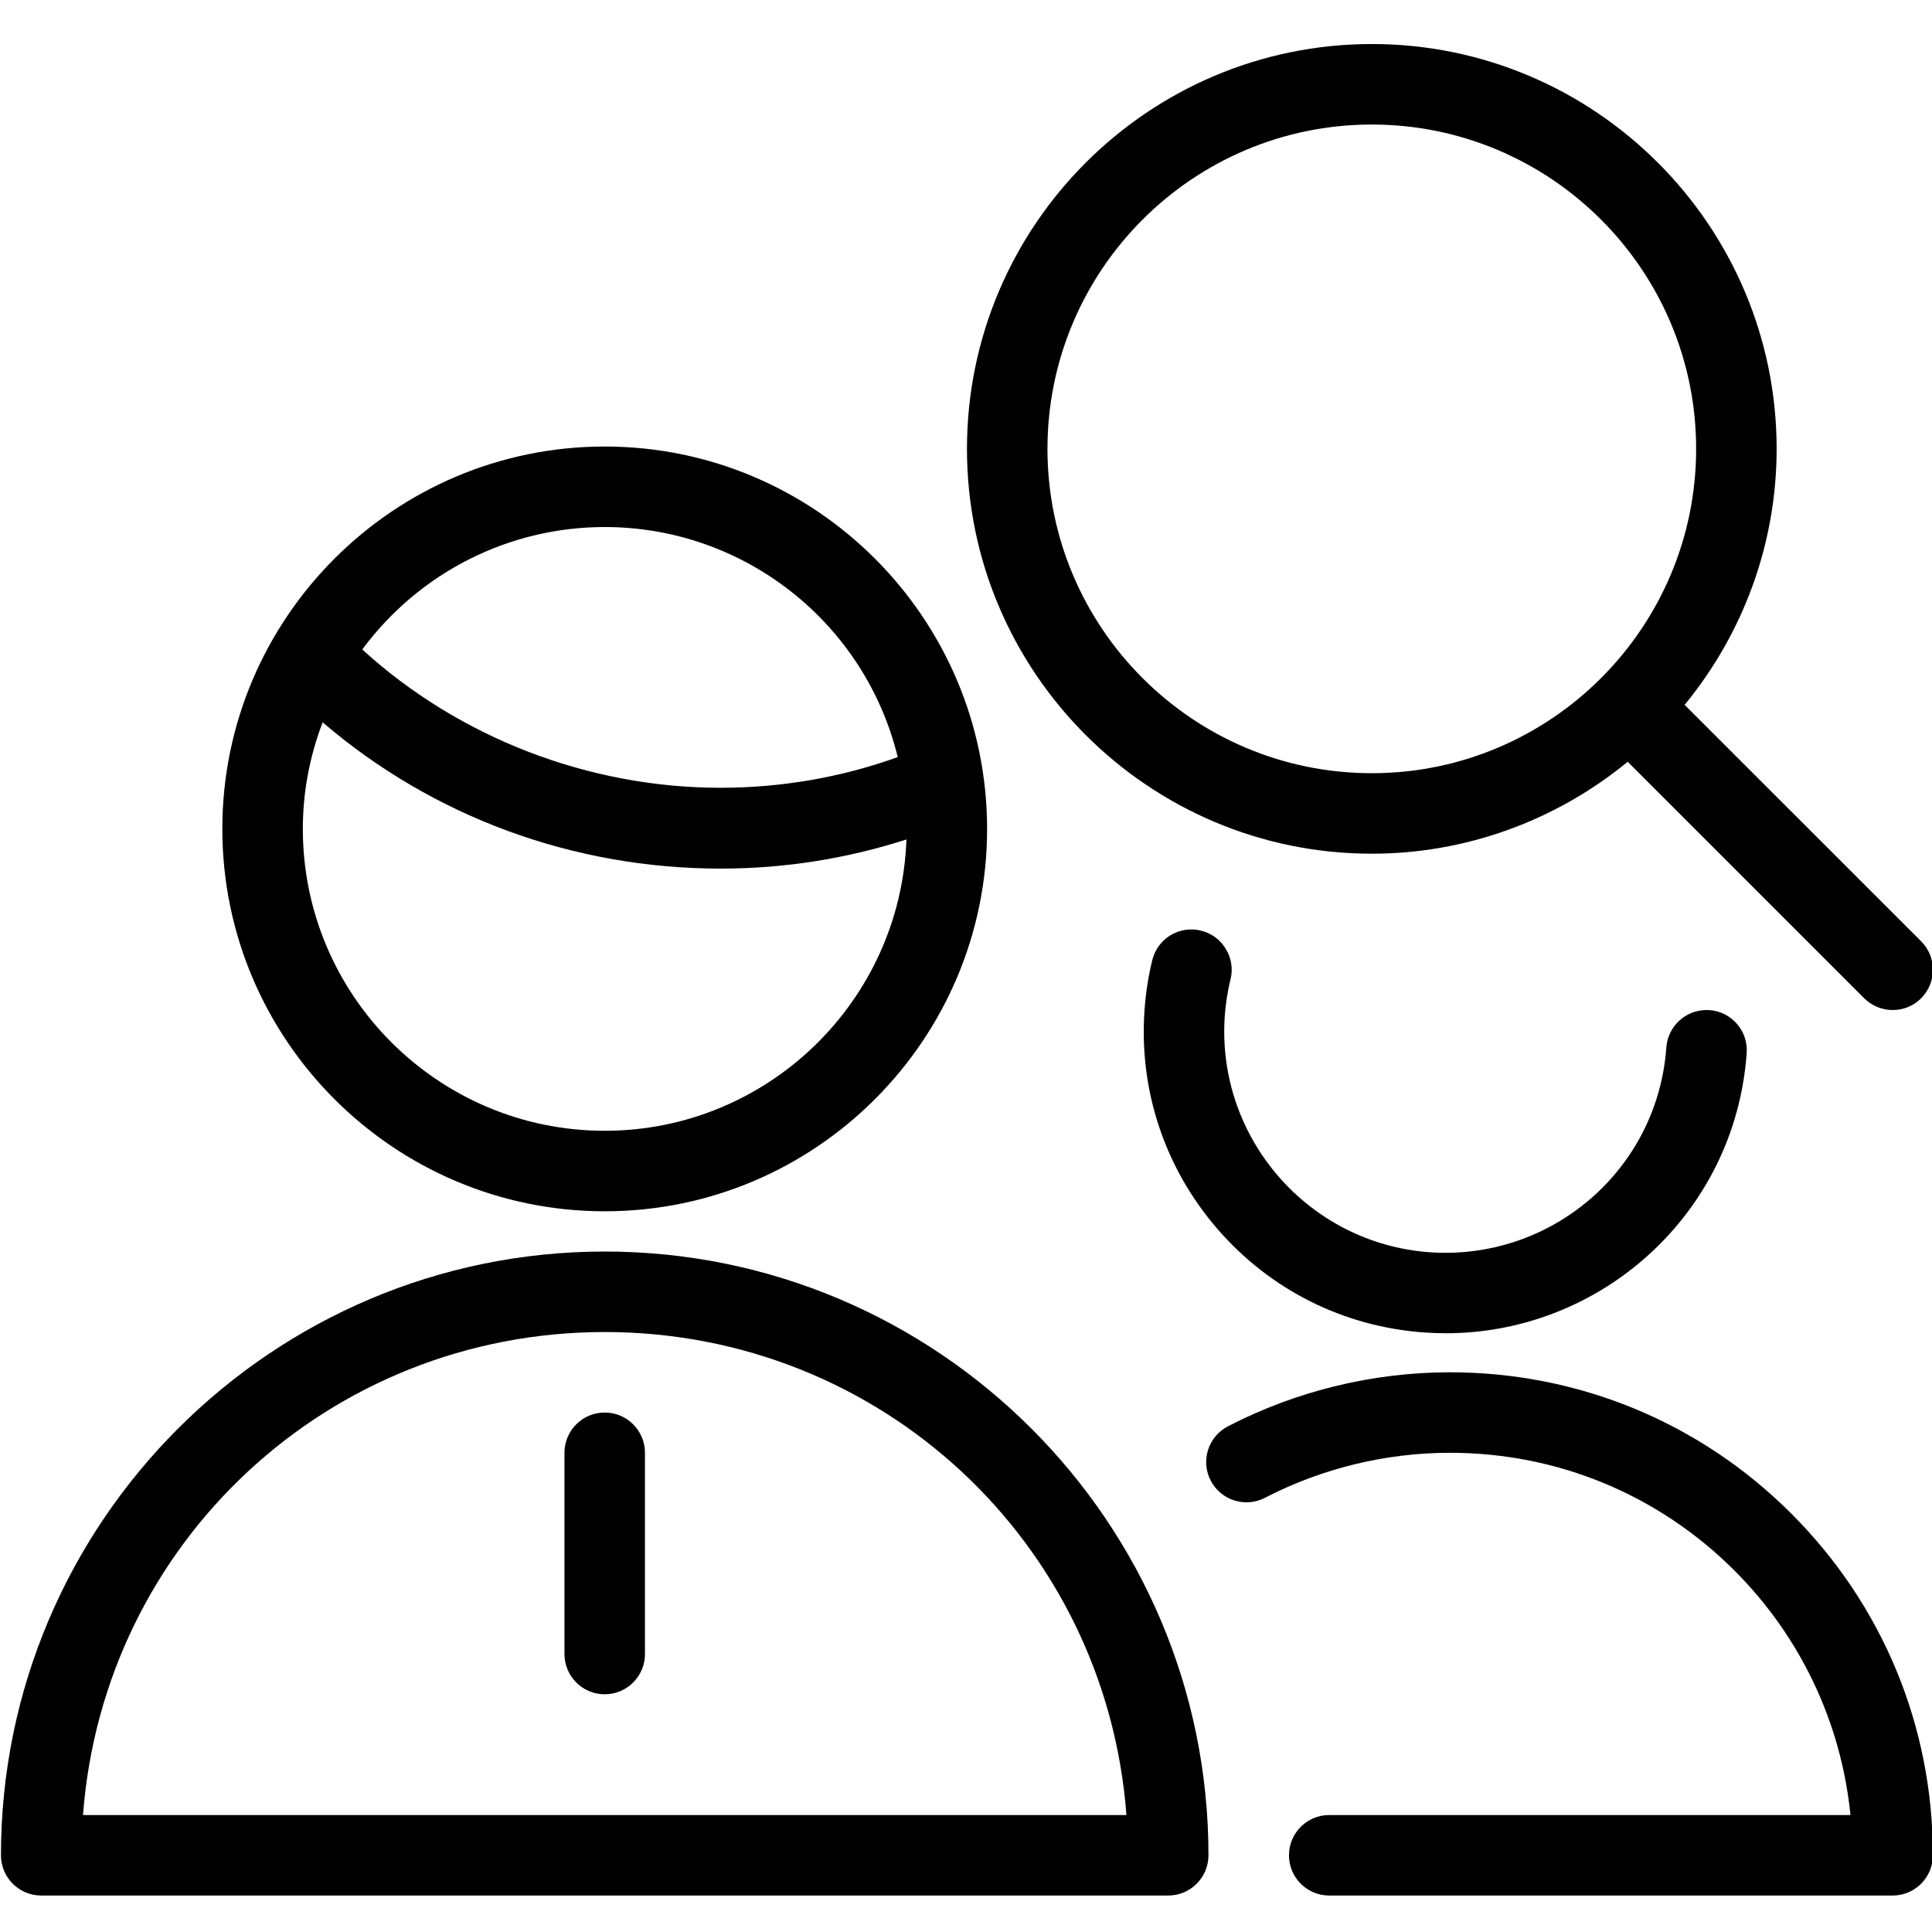 <?xml version="1.0" encoding="utf-8"?>
<!-- Generator: Adobe Illustrator 22.1.0, SVG Export Plug-In . SVG Version: 6.00 Build 0)  -->
<svg version="1.1" id="Layer_1" xmlns="http://www.w3.org/2000/svg" xmlns:xlink="http://www.w3.org/1999/xlink" x="0px" y="0px"
	 viewBox="0 0 24 24" style="enable-background:new 0 0 24 24;" xml:space="preserve">
<g>
	<title>job-seach-team-man</title>
	<path d="M7.512,15.047c-2.619,0-4.75-2.131-4.75-4.75s2.131-4.75,4.75-4.75s4.75,2.131,4.75,4.75S10.131,15.047,7.512,15.047z
		 M4.008,8.973c-0.163,0.426-0.246,0.87-0.246,1.324c0,2.068,1.682,3.75,3.75,3.75c2.024,0,3.678-1.611,3.748-3.619
		c-0.745,0.24-1.519,0.362-2.307,0.362C7.121,10.79,5.378,10.147,4.008,8.973z M4.5,8.068C5.699,9.162,7.308,9.786,8.95,9.786
		c0.757,0,1.497-0.128,2.202-0.381c-0.407-1.668-1.906-2.858-3.64-2.858C6.32,6.547,5.209,7.112,4.5,8.068z"/>
	<path d="M0.512,23.547c-0.276,0-0.5-0.224-0.5-0.5c0-4.135,3.365-7.5,7.5-7.5s7.5,3.365,7.5,7.5c0,0.276-0.224,0.5-0.5,0.5H0.512z
		 M13.993,22.547c-0.255-3.385-3.054-6-6.481-6c-3.427,0-6.226,2.615-6.481,6H13.993z"/>
	<path d="M7.512,21.047c-0.276,0-0.5-0.224-0.5-0.5v-2.5c0-0.276,0.224-0.5,0.5-0.5s0.5,0.224,0.5,0.5v2.5
		C8.012,20.823,7.788,21.047,7.512,21.047z"/>
	<path d="M23.512,12.547c-0.134,0-0.259-0.052-0.354-0.146L20.22,9.463c-0.9,0.738-2.02,1.142-3.179,1.142
		c-2.773,0-5.029-2.256-5.029-5.029c0-2.773,2.256-5.029,5.029-5.029s5.029,2.256,5.029,5.029c0,1.16-0.404,2.28-1.143,3.18
		l2.938,2.937c0.094,0.094,0.146,0.22,0.146,0.354c0,0.134-0.052,0.259-0.146,0.354S23.645,12.547,23.512,12.547z M17.041,1.547
		c-2.222,0-4.029,1.807-4.029,4.029c0,2.222,1.807,4.029,4.029,4.029s4.029-1.807,4.029-4.029
		C21.07,3.354,19.263,1.547,17.041,1.547z"/>
	<path d="M16.512,23.547c-0.276,0-0.5-0.224-0.5-0.5s0.224-0.5,0.5-0.5h6.475c-0.114-1.145-0.619-2.215-1.44-3.036
		c-0.944-0.944-2.2-1.464-3.535-1.464c-0.796,0-1.591,0.193-2.298,0.559c-0.071,0.037-0.151,0.056-0.23,0.056
		c-0.188,0-0.358-0.104-0.444-0.27c-0.062-0.119-0.073-0.254-0.033-0.381c0.041-0.127,0.128-0.231,0.247-0.293
		c0.848-0.439,1.801-0.671,2.757-0.671c1.603,0,3.11,0.624,4.243,1.757c1.133,1.134,1.757,2.64,1.757,4.243
		c0,0.276-0.224,0.5-0.5,0.5H16.512z"/>
	<path d="M17.964,16.562c-0.092,0-0.183-0.003-0.276-0.01c-0.999-0.072-1.91-0.529-2.565-1.286s-0.977-1.725-0.905-2.724
		c0.015-0.207,0.047-0.414,0.096-0.614c0.055-0.225,0.254-0.382,0.486-0.382c0.04,0,0.08,0.005,0.119,0.015
		c0.129,0.031,0.239,0.111,0.308,0.226c0.07,0.114,0.091,0.249,0.059,0.378c-0.036,0.147-0.06,0.299-0.071,0.45
		c-0.109,1.512,1.033,2.832,2.545,2.941c0.066,0.005,0.132,0.007,0.198,0.007c0.661,0,1.299-0.238,1.799-0.67
		c0.555-0.48,0.89-1.149,0.943-1.882c0.019-0.26,0.237-0.464,0.497-0.464c0.007,0,0.033,0.001,0.04,0.001
		c0.131,0.009,0.252,0.07,0.34,0.171s0.13,0.23,0.121,0.364c-0.072,0.999-0.529,1.91-1.286,2.565
		C19.73,16.237,18.861,16.562,17.964,16.562z"/>
</g>
</svg>
